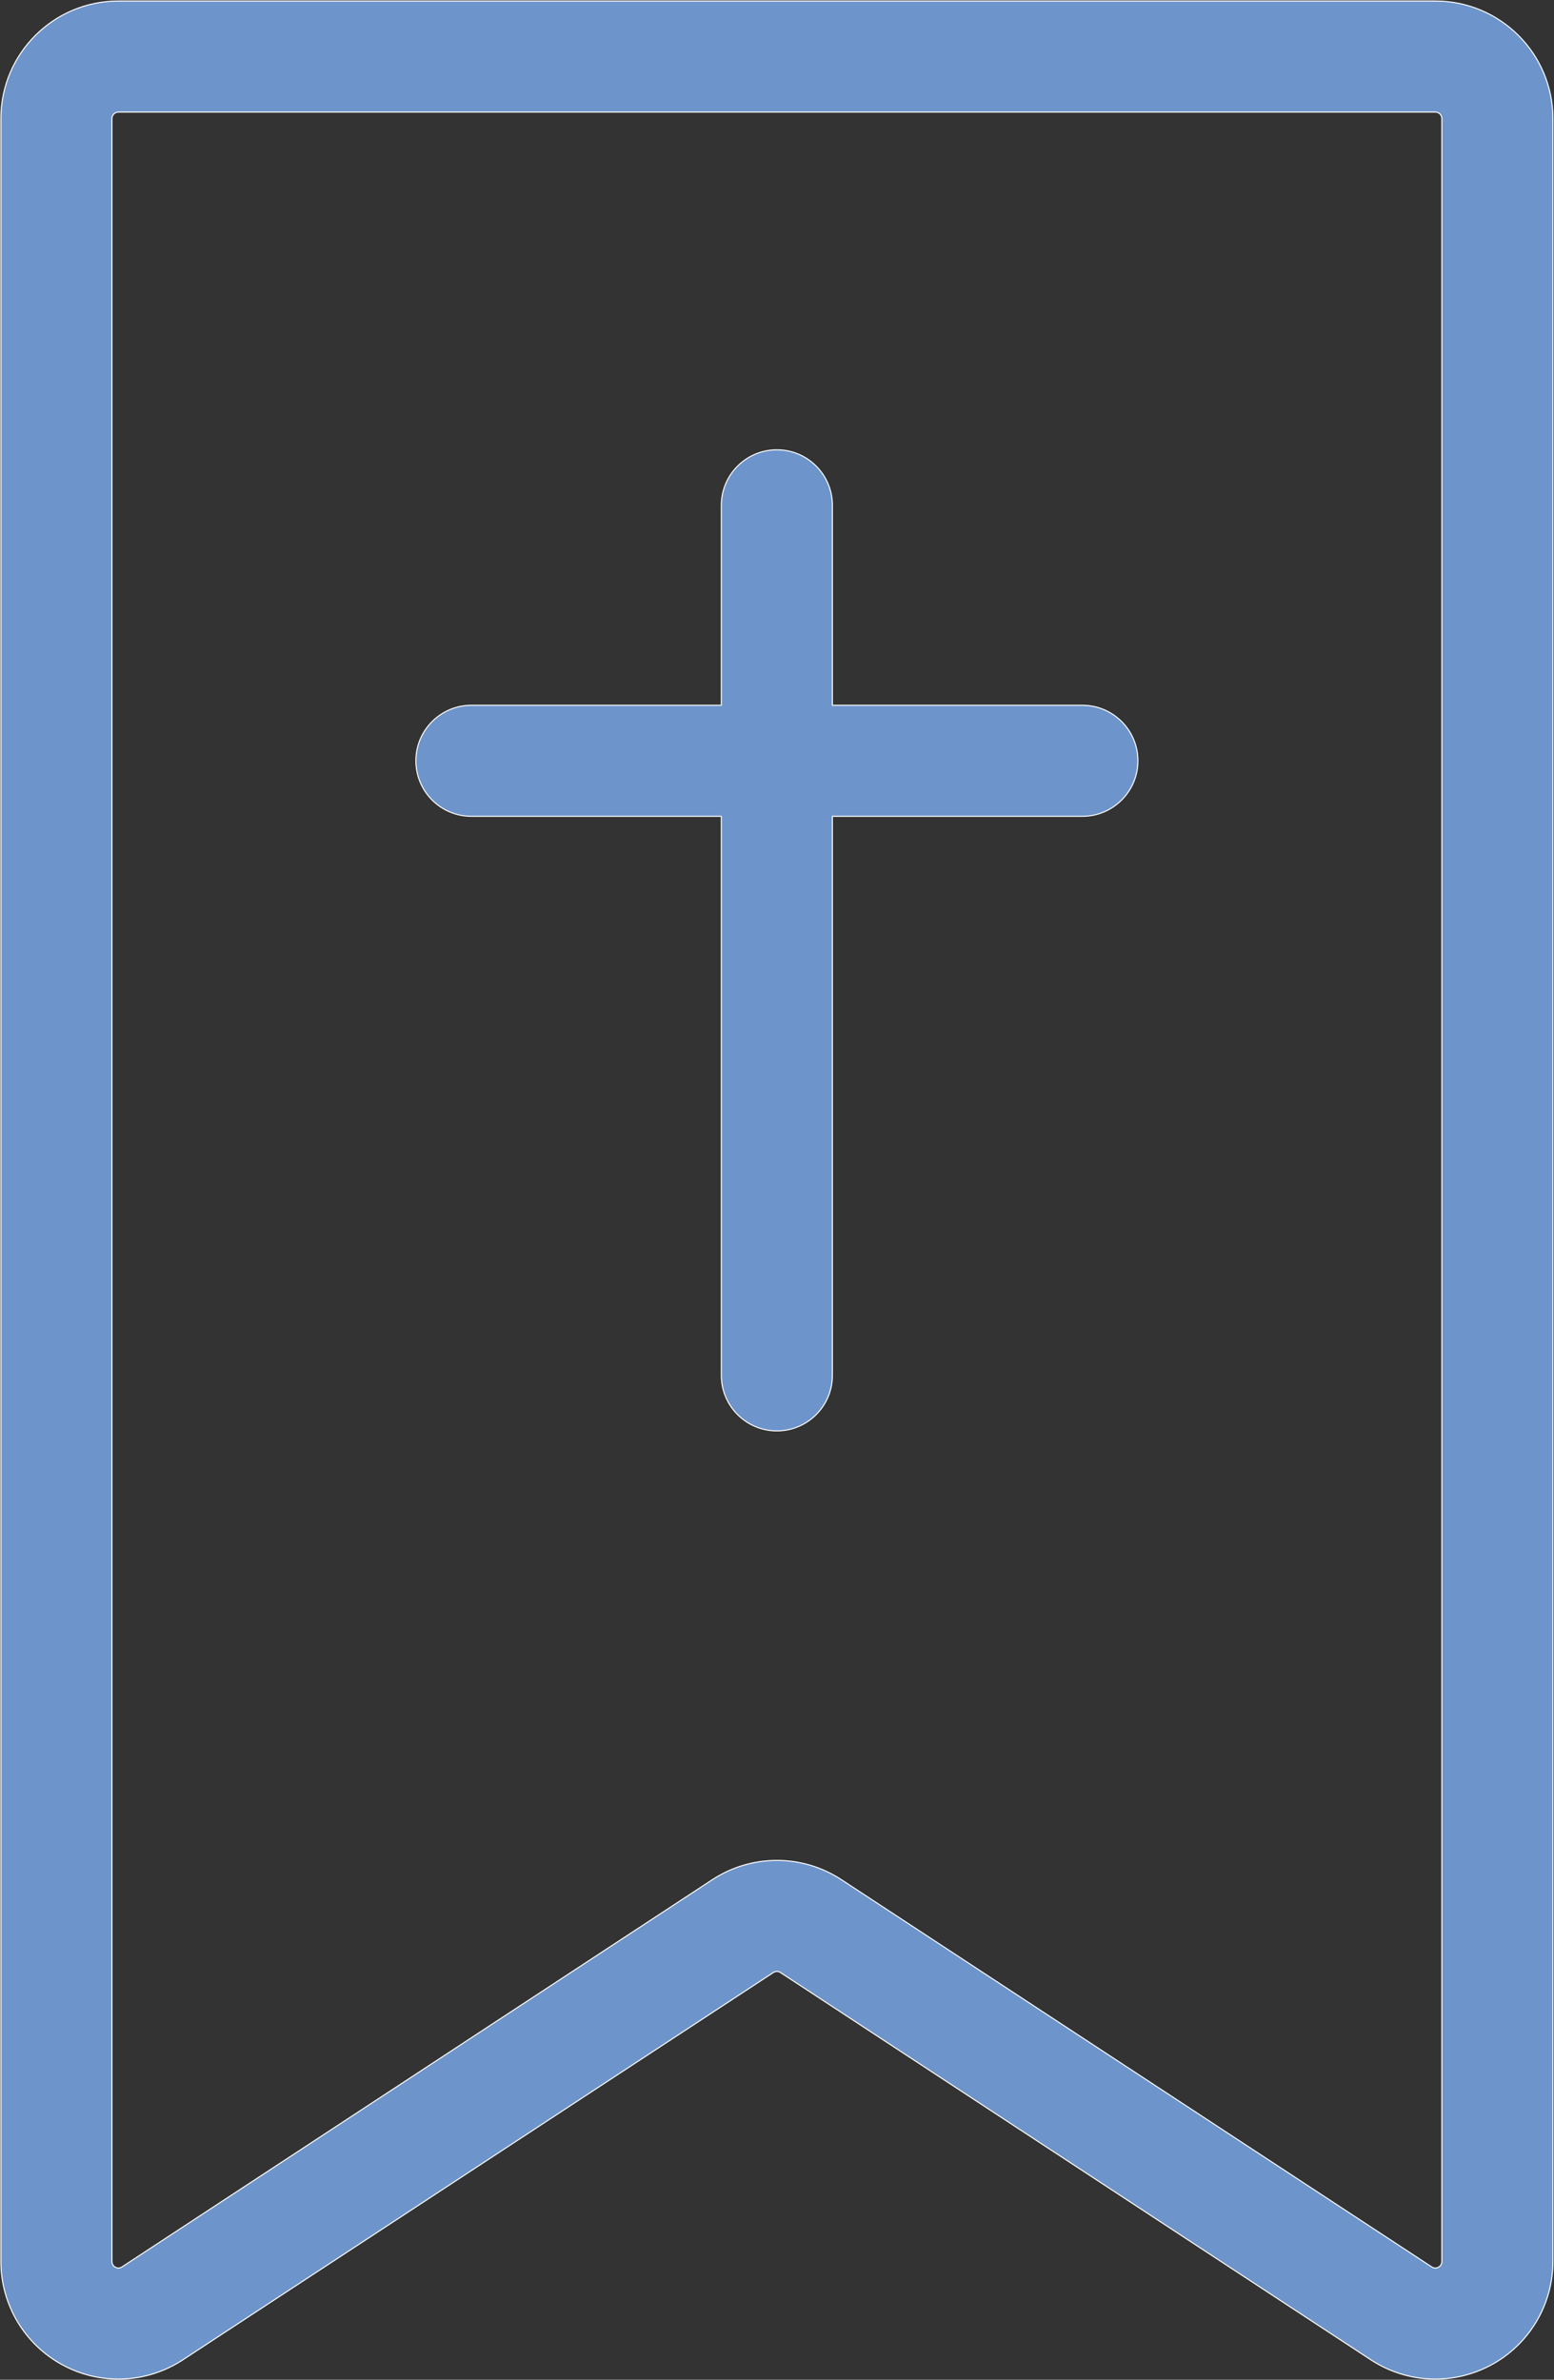 <?xml version="1.0" encoding="UTF-8" standalone="no"?>
<!DOCTYPE svg PUBLIC "-//W3C//DTD SVG 1.1//EN" "http://www.w3.org/Graphics/SVG/1.1/DTD/svg11.dtd">
<svg width="100%" height="100%" viewBox="0 0 1511 2314" version="1.1" xmlns="http://www.w3.org/2000/svg" xmlns:xlink="http://www.w3.org/1999/xlink" xml:space="preserve" xmlns:serif="http://www.serif.com/" style="fill-rule:evenodd;clip-rule:evenodd;stroke-linejoin:round;stroke-miterlimit:2;">
    <rect x="0" y="0" width="1511" height="2314" fill="#333333" stroke="none"/>
    <g transform="matrix(1,0,0,1,-4852,-3749)">
        <g transform="matrix(6,0,0,6,-3578.63,3378)">
            <g transform="matrix(1,0,0,1,-2810.37,0)">
                <path d="M4467.13,81.049C4467.13,70.529 4458.6,62 4448.08,62C4409.75,62 4272.99,62 4234.67,62C4224.15,62 4215.62,70.529 4215.62,81.049C4215.62,131.903 4215.62,361.084 4215.62,428.343C4215.62,435.343 4219.46,441.779 4225.62,445.105C4231.77,448.431 4239.26,448.111 4245.11,444.271C4271.49,426.971 4323.76,392.683 4340.8,381.504C4341.15,381.275 4341.6,381.275 4341.95,381.504C4358.99,392.683 4411.26,426.971 4437.63,444.271C4443.48,448.111 4450.97,448.431 4457.13,445.105C4463.29,441.779 4467.13,435.343 4467.13,428.343L4467.13,81.049ZM4234.45,80.021C4233.98,80.119 4233.62,80.542 4233.62,81.049C4233.62,131.903 4233.62,361.084 4233.62,428.343C4233.62,428.729 4233.83,429.083 4234.17,429.266C4234.51,429.45 4234.92,429.432 4235.24,429.22C4261.61,411.921 4313.88,377.633 4330.92,366.454C4337.27,362.292 4345.48,362.292 4351.82,366.454C4368.86,377.633 4421.13,411.921 4447.5,429.22C4447.83,429.432 4448.24,429.45 4448.58,429.266C4448.92,429.083 4449.13,428.729 4449.13,428.343L4449.13,81.049C4449.13,80.47 4448.66,80 4448.08,80C4409.75,80 4272.99,80 4234.67,80L4234.45,80.021ZM4332.37,176.129L4332.37,143.725C4332.37,138.758 4336.41,134.725 4341.37,134.725C4346.34,134.725 4350.37,138.758 4350.37,143.725L4350.37,176.129L4390.88,176.129C4395.84,176.129 4399.88,180.161 4399.88,185.129C4399.88,190.096 4395.84,194.129 4390.88,194.129L4350.37,194.129L4350.37,284.732C4350.37,289.699 4346.34,293.732 4341.37,293.732C4336.41,293.732 4332.37,289.699 4332.37,284.732L4332.37,194.129L4291.87,194.129C4286.9,194.129 4282.87,190.096 4282.87,185.129C4282.87,180.161 4286.9,176.129 4291.87,176.129L4332.37,176.129Z" style="fill:rgb(110,149,203);stroke:white;stroke-width:0.17px;"/>
            </g>
        </g>
    </g>
</svg>
